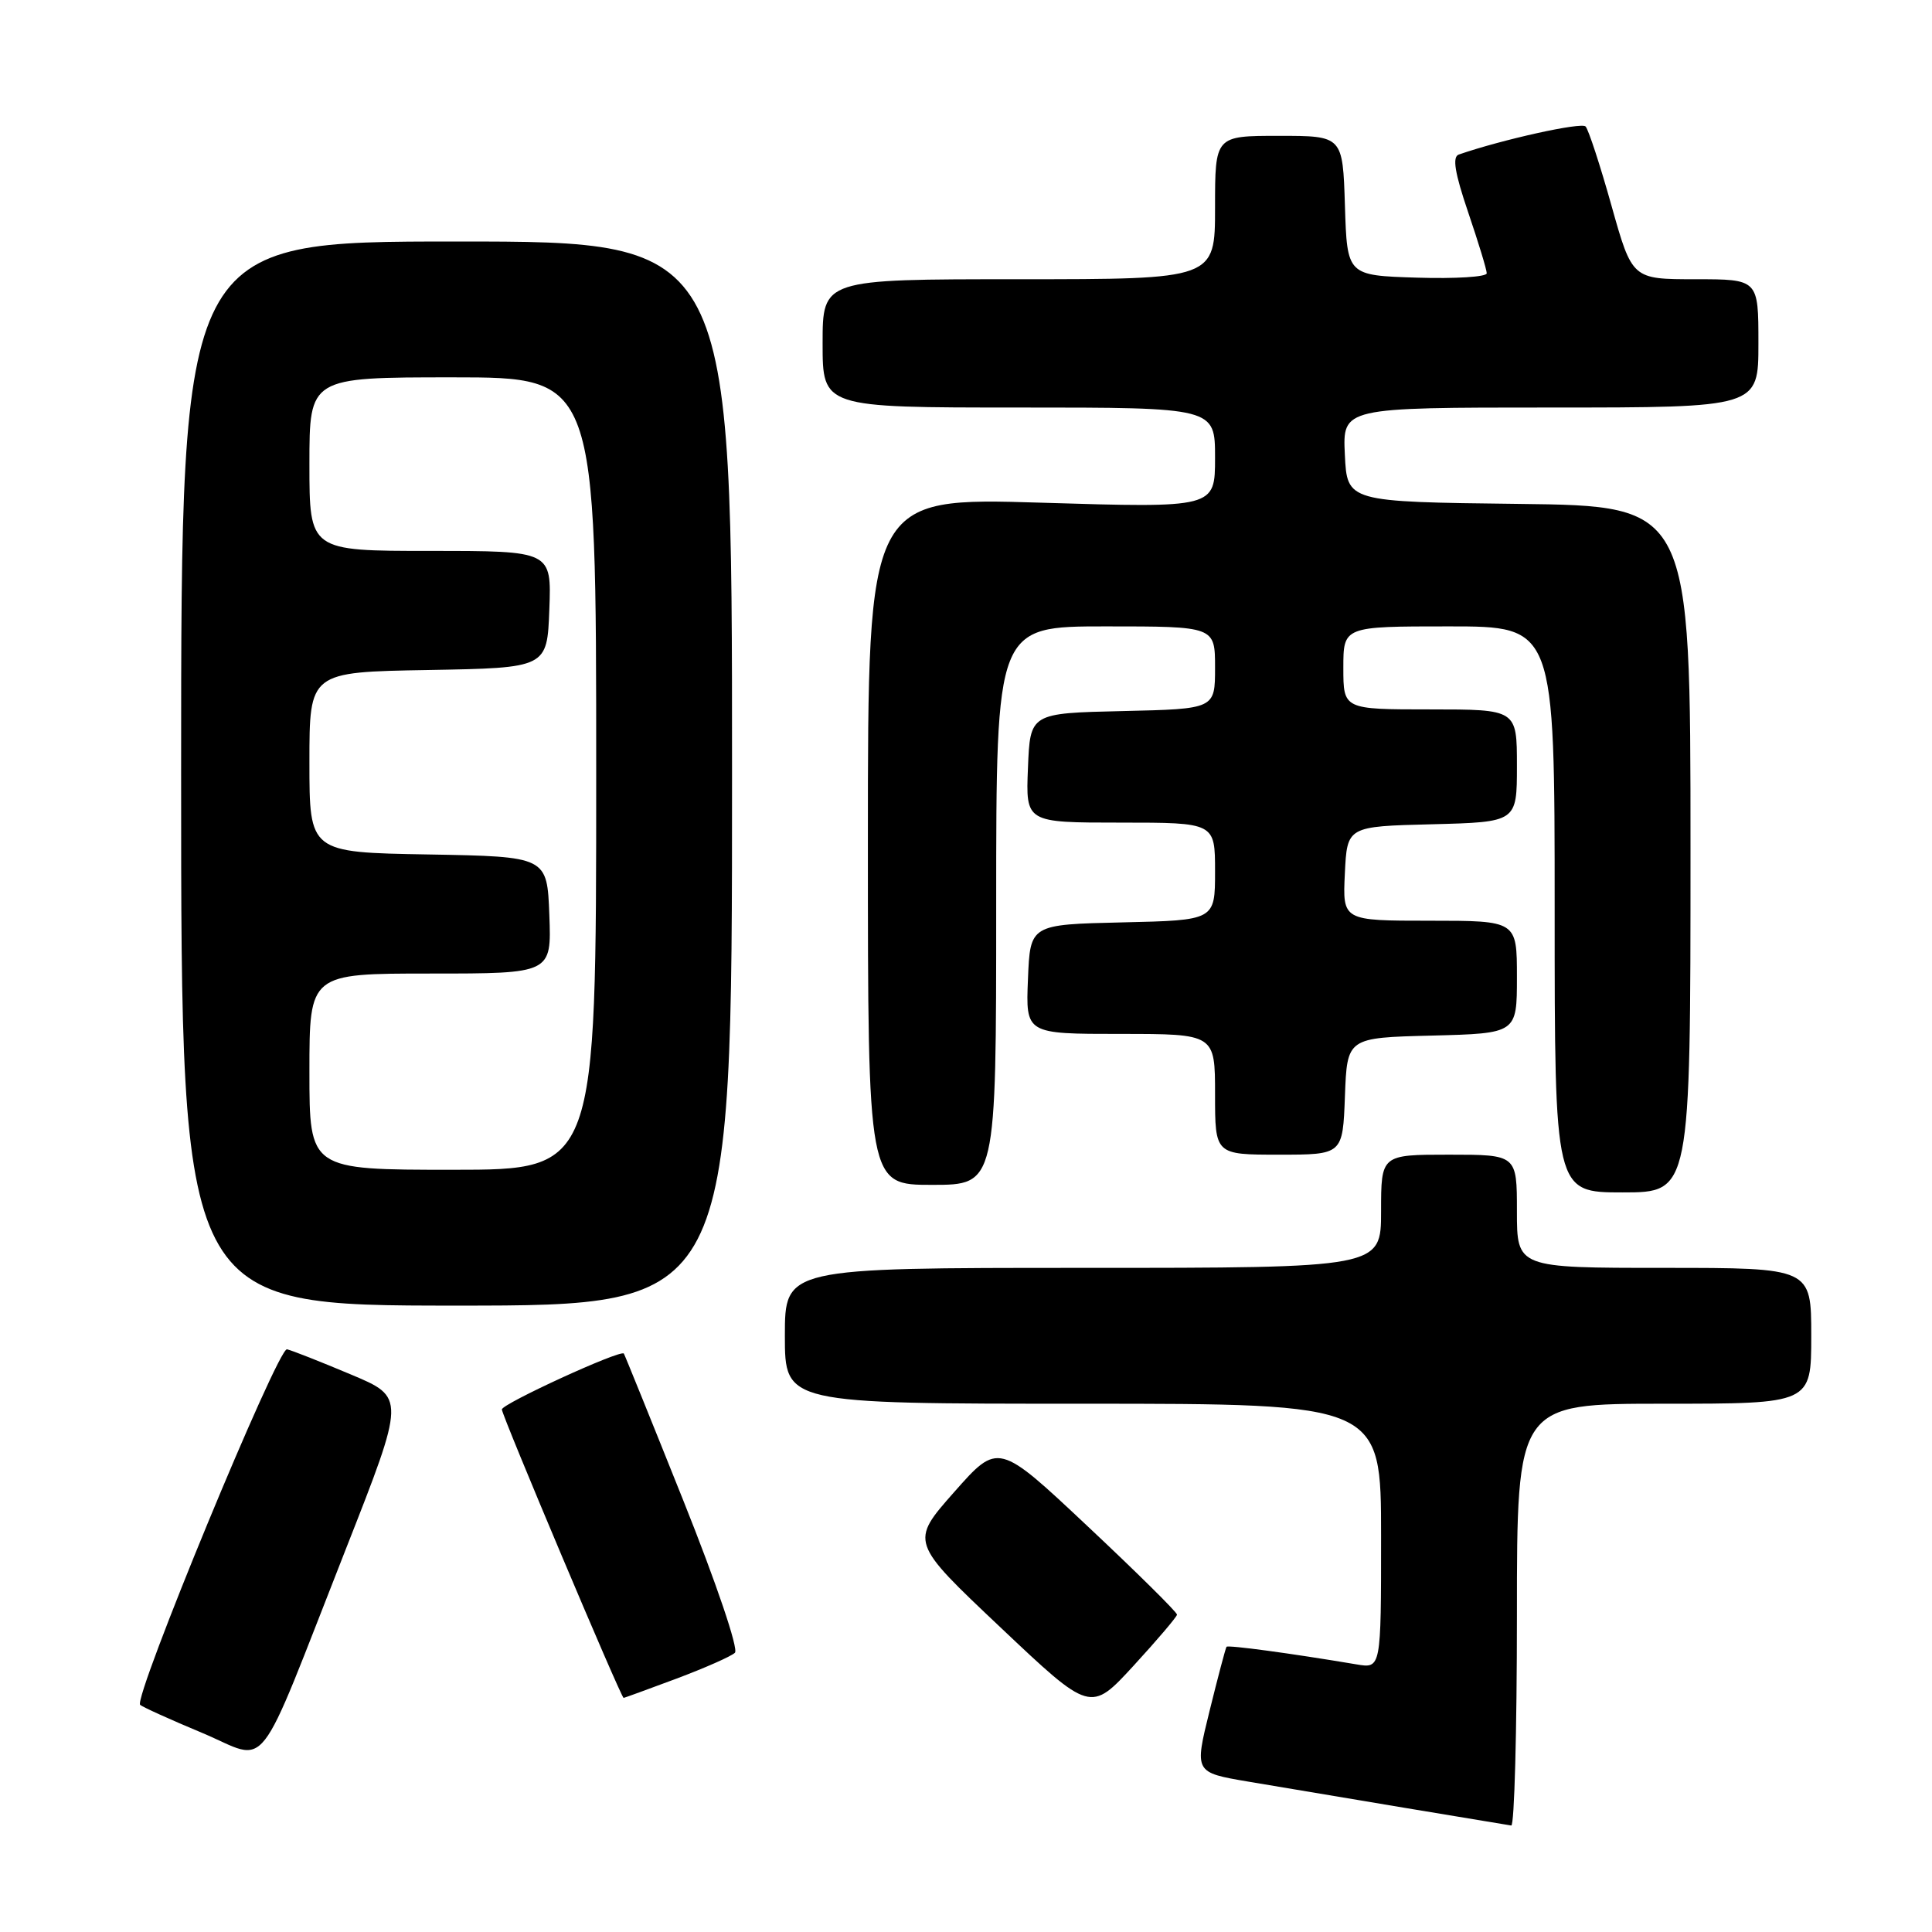 <?xml version="1.0" encoding="UTF-8" standalone="no"?>
<!DOCTYPE svg PUBLIC "-//W3C//DTD SVG 1.1//EN" "http://www.w3.org/Graphics/SVG/1.1/DTD/svg11.dtd" >
<svg xmlns="http://www.w3.org/2000/svg" xmlns:xlink="http://www.w3.org/1999/xlink" version="1.1" viewBox="0 0 256 256">
 <g >
 <path fill="currentColor"
d=" M 201.00 214.00 C 201.00 186.00 201.00 186.00 220.50 186.00 C 240.00 186.00 240.00 186.00 240.00 177.00 C 240.00 168.00 240.00 168.00 220.50 168.00 C 201.00 168.00 201.00 168.00 201.00 160.50 C 201.00 153.00 201.00 153.00 192.00 153.00 C 183.00 153.00 183.00 153.00 183.00 160.50 C 183.00 168.00 183.00 168.00 143.50 168.00 C 104.00 168.00 104.00 168.00 104.00 177.00 C 104.00 186.00 104.00 186.00 143.50 186.00 C 183.00 186.00 183.00 186.00 183.00 203.55 C 183.00 221.09 183.00 221.09 179.75 220.54 C 171.08 219.08 162.72 217.95 162.52 218.21 C 162.40 218.37 161.39 222.18 160.28 226.68 C 158.26 234.86 158.26 234.86 165.38 236.07 C 174.73 237.65 199.29 241.75 200.25 241.89 C 200.66 241.95 201.00 229.40 201.00 214.00 Z  M 45.81 205.30 C 53.73 185.16 53.73 185.16 46.48 182.12 C 42.49 180.44 38.69 178.94 38.03 178.79 C 36.83 178.50 17.64 224.97 18.57 225.90 C 18.83 226.16 22.52 227.84 26.77 229.61 C 35.85 233.42 33.63 236.25 45.81 205.30 Z  M 155.96 213.95 C 155.98 213.64 150.66 208.38 144.13 202.25 C 132.27 191.10 132.27 191.10 126.43 197.71 C 120.59 204.32 120.59 204.32 132.55 215.62 C 144.50 226.92 144.50 226.92 150.21 220.71 C 153.35 217.29 155.93 214.25 155.96 213.95 Z  M 89.63 222.43 C 93.41 221.01 96.90 219.47 97.38 219.00 C 97.88 218.51 94.95 209.85 90.54 198.82 C 86.29 188.19 82.74 179.43 82.66 179.35 C 82.13 178.84 66.50 186.02 66.50 186.76 C 66.50 187.55 82.28 224.94 82.63 224.98 C 82.70 224.99 85.85 223.84 89.63 222.43 Z  M 97.00 102.50 C 97.00 32.00 97.00 32.00 60.50 32.00 C 24.00 32.00 24.00 32.00 24.00 102.50 C 24.00 173.00 24.00 173.00 60.50 173.00 C 97.00 173.00 97.00 173.00 97.00 102.50 Z  M 224.00 112.52 C 224.00 67.04 224.00 67.04 201.25 66.77 C 178.50 66.50 178.50 66.50 178.20 60.25 C 177.90 54.00 177.90 54.00 205.45 54.00 C 233.00 54.00 233.00 54.00 233.00 45.50 C 233.00 37.00 233.00 37.00 224.64 37.00 C 216.27 37.00 216.27 37.00 213.53 27.25 C 212.03 21.89 210.48 17.17 210.10 16.76 C 209.55 16.16 199.00 18.50 193.29 20.48 C 192.42 20.79 192.76 22.89 194.54 28.13 C 195.89 32.10 197.00 35.74 197.00 36.21 C 197.00 36.69 192.84 36.95 187.75 36.79 C 178.50 36.50 178.50 36.50 178.21 27.25 C 177.92 18.00 177.92 18.00 169.46 18.00 C 161.00 18.00 161.00 18.00 161.00 27.50 C 161.00 37.00 161.00 37.00 135.00 37.00 C 109.00 37.00 109.00 37.00 109.00 45.50 C 109.00 54.00 109.00 54.00 135.00 54.00 C 161.00 54.00 161.00 54.00 161.00 60.65 C 161.00 67.31 161.00 67.31 138.00 66.61 C 115.00 65.91 115.00 65.91 115.00 111.45 C 115.00 157.00 115.00 157.00 123.50 157.00 C 132.00 157.00 132.00 157.00 132.00 120.00 C 132.00 83.00 132.00 83.00 146.50 83.00 C 161.00 83.00 161.00 83.00 161.00 88.47 C 161.00 93.94 161.00 93.94 148.75 94.22 C 136.50 94.50 136.50 94.50 136.21 101.75 C 135.91 109.00 135.91 109.00 148.46 109.00 C 161.00 109.00 161.00 109.00 161.00 115.47 C 161.00 121.94 161.00 121.94 148.75 122.22 C 136.50 122.50 136.50 122.50 136.21 129.75 C 135.91 137.00 135.91 137.00 148.46 137.00 C 161.00 137.00 161.00 137.00 161.00 145.00 C 161.00 153.00 161.00 153.00 169.46 153.00 C 177.92 153.00 177.92 153.00 178.21 145.25 C 178.50 137.50 178.50 137.50 189.75 137.22 C 201.00 136.93 201.00 136.93 201.00 129.47 C 201.00 122.00 201.00 122.00 189.45 122.00 C 177.90 122.00 177.90 122.00 178.20 115.75 C 178.50 109.50 178.50 109.50 189.75 109.22 C 201.00 108.93 201.00 108.93 201.00 101.47 C 201.00 94.00 201.00 94.00 189.50 94.00 C 178.00 94.00 178.00 94.00 178.00 88.50 C 178.00 83.00 178.00 83.00 192.00 83.00 C 206.00 83.00 206.00 83.00 206.00 120.50 C 206.00 158.00 206.00 158.00 215.00 158.00 C 224.00 158.00 224.00 158.00 224.00 112.52 Z  M 41.00 142.00 C 41.00 129.00 41.00 129.00 57.04 129.00 C 73.08 129.00 73.08 129.00 72.79 121.25 C 72.50 113.50 72.50 113.50 56.75 113.22 C 41.00 112.95 41.00 112.95 41.00 101.00 C 41.00 89.05 41.00 89.05 56.75 88.78 C 72.50 88.50 72.50 88.50 72.79 80.75 C 73.08 73.00 73.08 73.00 57.04 73.00 C 41.00 73.00 41.00 73.00 41.00 61.50 C 41.00 50.00 41.00 50.00 60.00 50.00 C 79.00 50.00 79.00 50.00 79.00 102.50 C 79.00 155.00 79.00 155.00 60.00 155.00 C 41.00 155.00 41.00 155.00 41.00 142.00 Z "/>
</g>
</svg>
